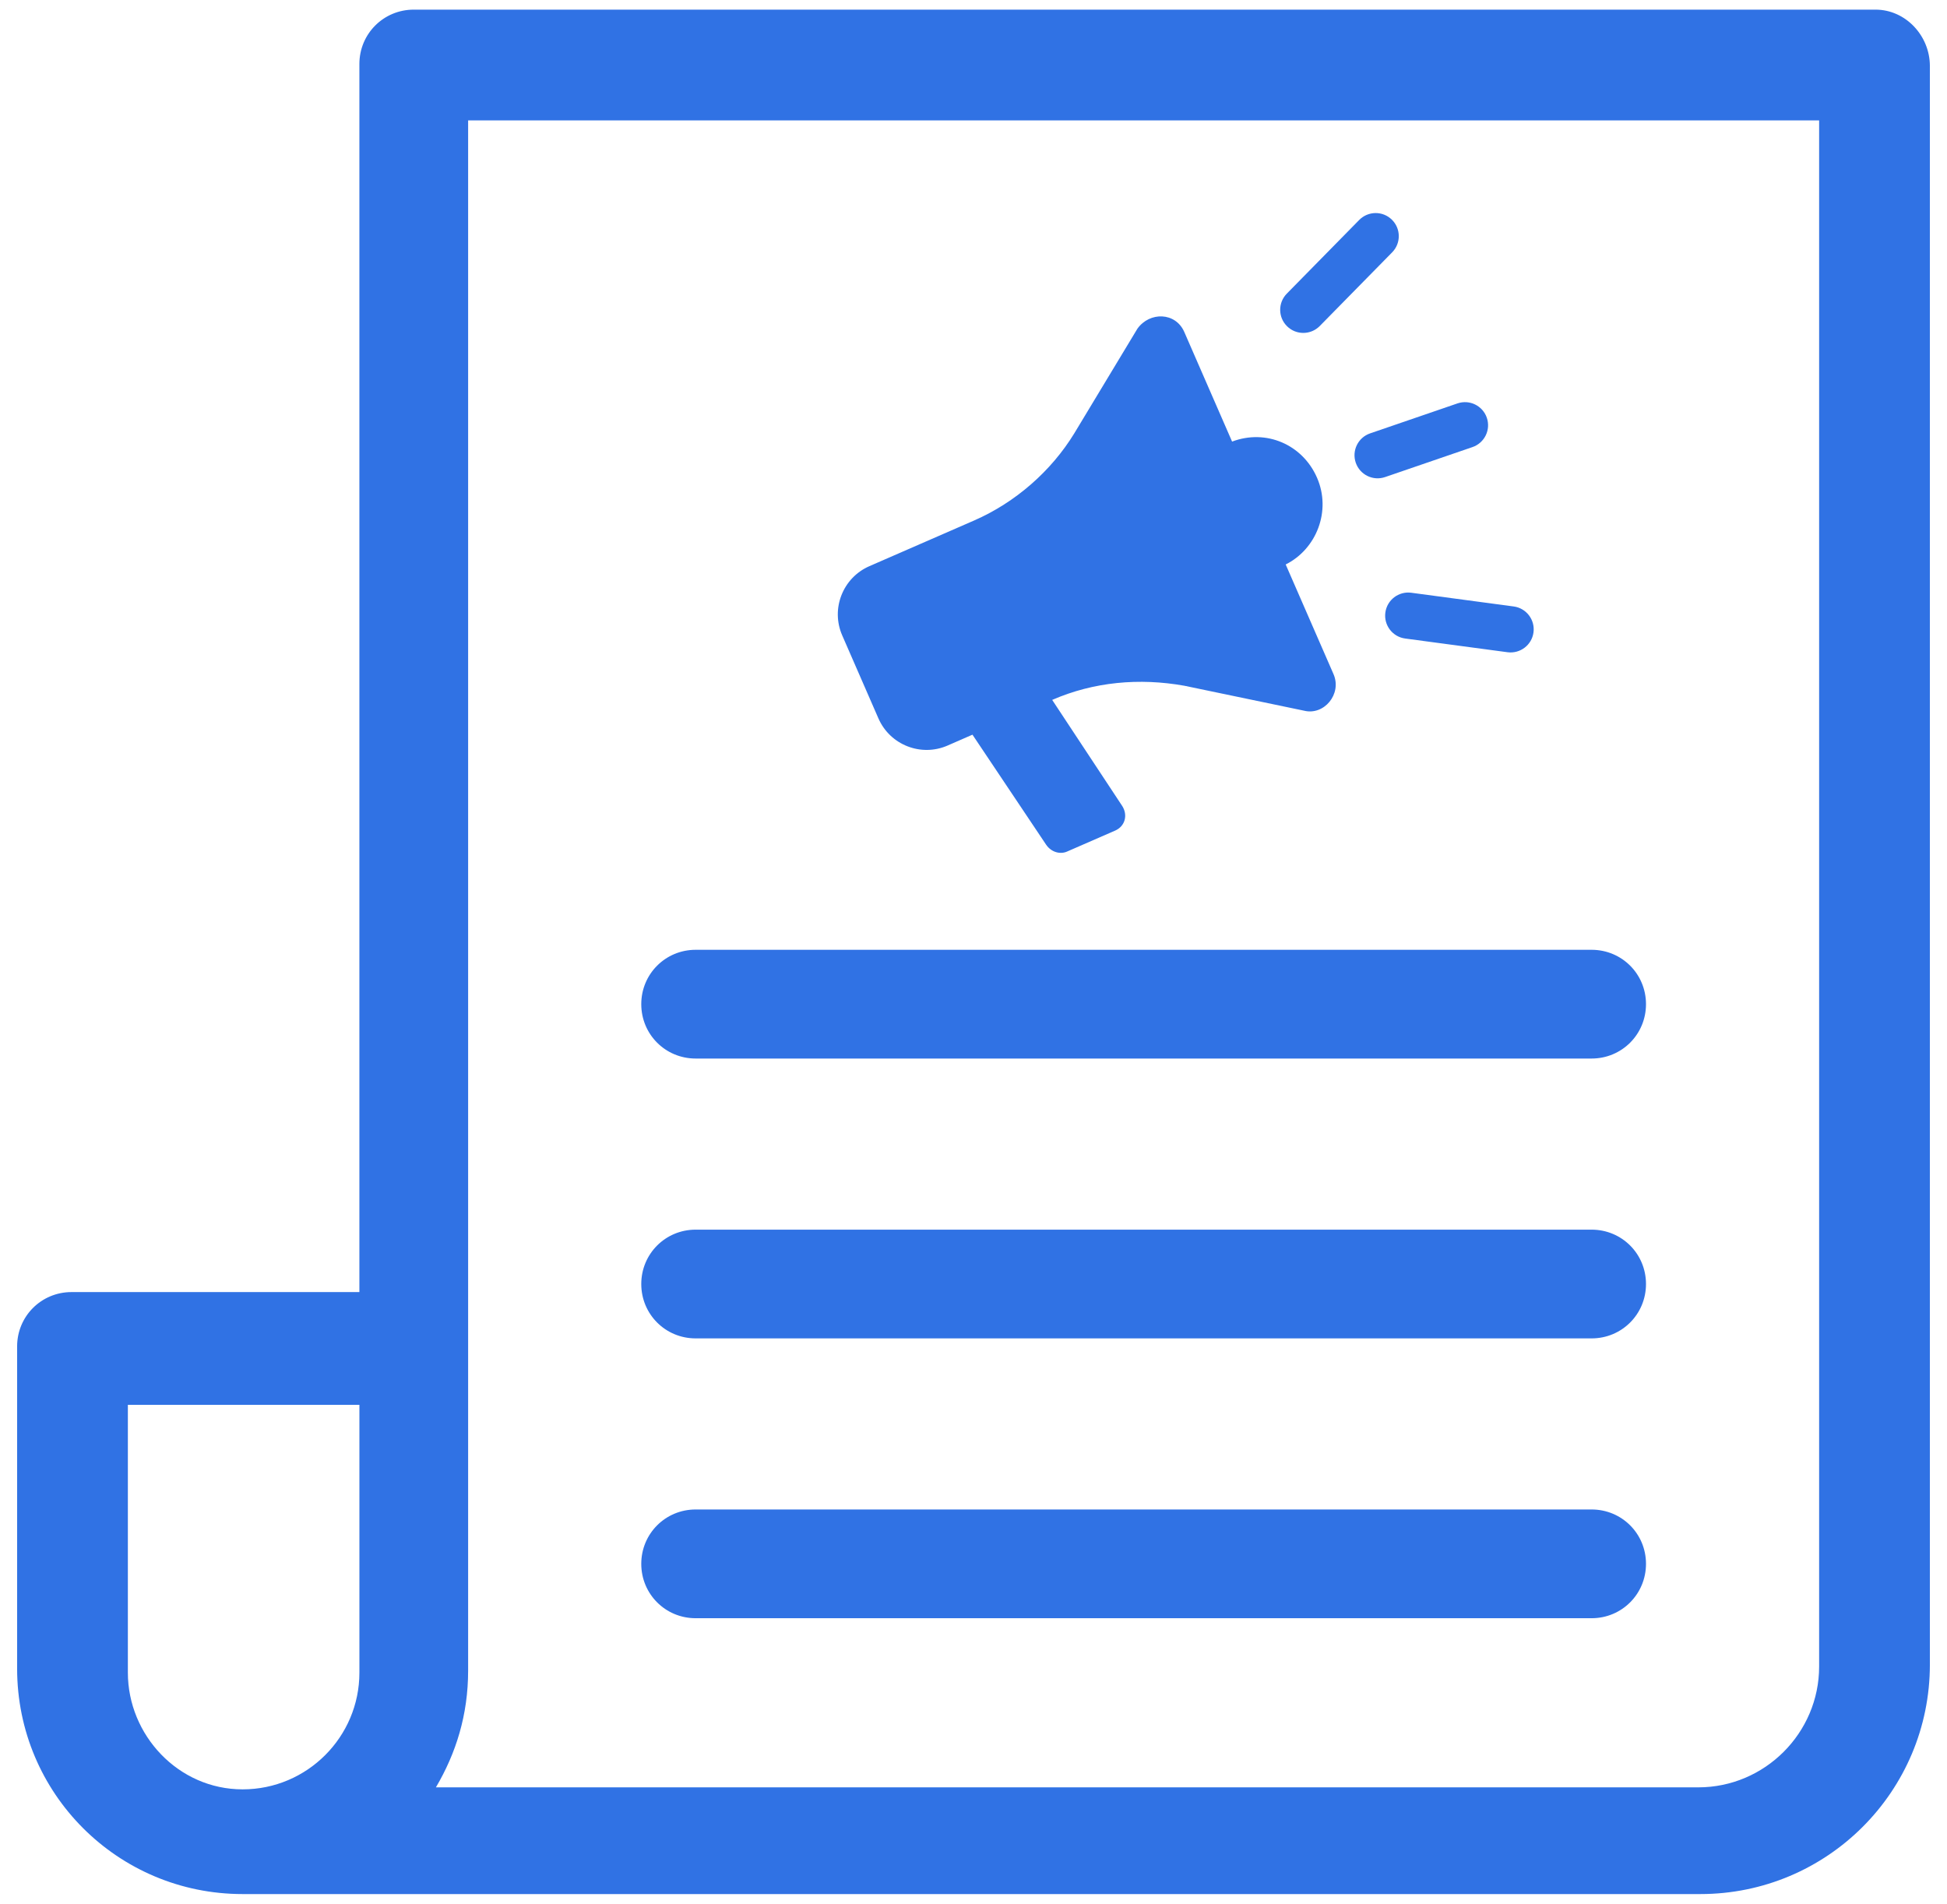 <?xml version="1.0" encoding="UTF-8"?><svg id="ARTWORK" xmlns="http://www.w3.org/2000/svg" viewBox="0 0 913.13 892.89"><defs><style>.cls-1{fill:#3072e4;stroke-width:0px;}</style></defs><path class="cls-1" d="m879.6,4.52H194.05c-14.16,0-25.5,11.33-25.5,25.5v576.01H33.53c-14.16,0-25.5,11.33-25.5,25.5v151.09c0,58.55,47.21,105.76,105.76,105.76h683.66c59.49,0,107.65-48.16,107.65-107.65V30.96c0-14.16-11.33-26.44-25.5-26.44ZM168.56,784.5c0,30.22-24.55,54.77-54.77,54.77s-53.82-25.5-53.82-54.77v-125.59h108.59v125.59Zm684.6-2.83c0,31.16-25.5,56.66-56.66,56.66H204.44c9.44-16.05,15.11-33.99,15.11-54.77V56.46h633.61v725.21Z"/><path class="cls-1" d="m326.25,759h420.21c14.16,0,25.5-11.33,25.5-25.5s-11.33-25.5-25.5-25.5h-420.21c-14.16,0-25.5,11.33-25.5,25.5s11.33,25.5,25.5,25.5Z"/><path class="cls-1" d="m326.25,627.75h420.21c14.16,0,25.5-11.33,25.5-25.5s-11.33-25.5-25.5-25.5h-420.21c-14.16,0-25.5,11.33-25.5,25.5s11.33,25.5,25.5,25.5Z"/><path class="cls-1" d="m326.25,496.49h420.21c14.16,0,25.5-11.33,25.5-25.5s-11.33-25.5-25.5-25.5h-420.21c-14.16,0-25.5,11.33-25.5,25.5s11.33,25.5,25.5,25.5Z"/><path class="cls-1" d="m697.31,195.94c1.94,5.66-1.07,11.82-6.73,13.76l-40.98,14.06c-5.66,1.94-11.82-1.07-13.76-6.73-1.94-5.66,1.07-11.82,6.73-13.76l40.98-14.06c5.66-1.94,11.82,1.07,13.76,6.73Z"/><path class="cls-1" d="m652.78,103.04c4.27,4.19,4.33,11.05.13,15.32l-33.95,34.55c-4.16,4.23-11.01,4.36-15.32.13-4.27-4.19-4.33-11.05-.13-15.32l33.95-34.55c4.21-4.27,11.06-4.32,15.32-.13Z"/><path class="cls-1" d="m707.03,305.92l-48.01-6.43c-5.93-.79-10.09-6.24-9.3-12.17.79-5.93,6.23-10.09,12.17-9.3l48.01,6.43c5.93.79,10.09,6.24,9.3,12.17-.8,5.98-6.3,10.08-12.17,9.3Z"/><path class="cls-1" d="m444.4,349.69l11.68-5.1,34.59,51.67c2.48,3.55,6.61,4.53,9.73,3.17l22.59-9.85c4.67-2.04,6.09-7.29,3.27-11.63l-32.79-49.67c19.47-8.49,40.89-10.41,62-6.64l56.09,11.69c9.39,2.39,17.92-7.81,13.84-17.16l-22.42-51.41c14.46-7.23,21.49-25.13,14.69-40.71-6.79-15.58-23.91-22.95-39.83-16.93l-22.42-51.41c-4.08-9.35-16.24-9.6-21.99-1.53l-29.59,49.06c-10.82,17.7-27.58,32.42-47.05,40.92l-49.07,21.4c-12.46,5.44-18.17,19.98-12.74,32.44l16.99,38.95c5.44,12.46,19.98,18.17,32.44,12.74Z"/></svg>
